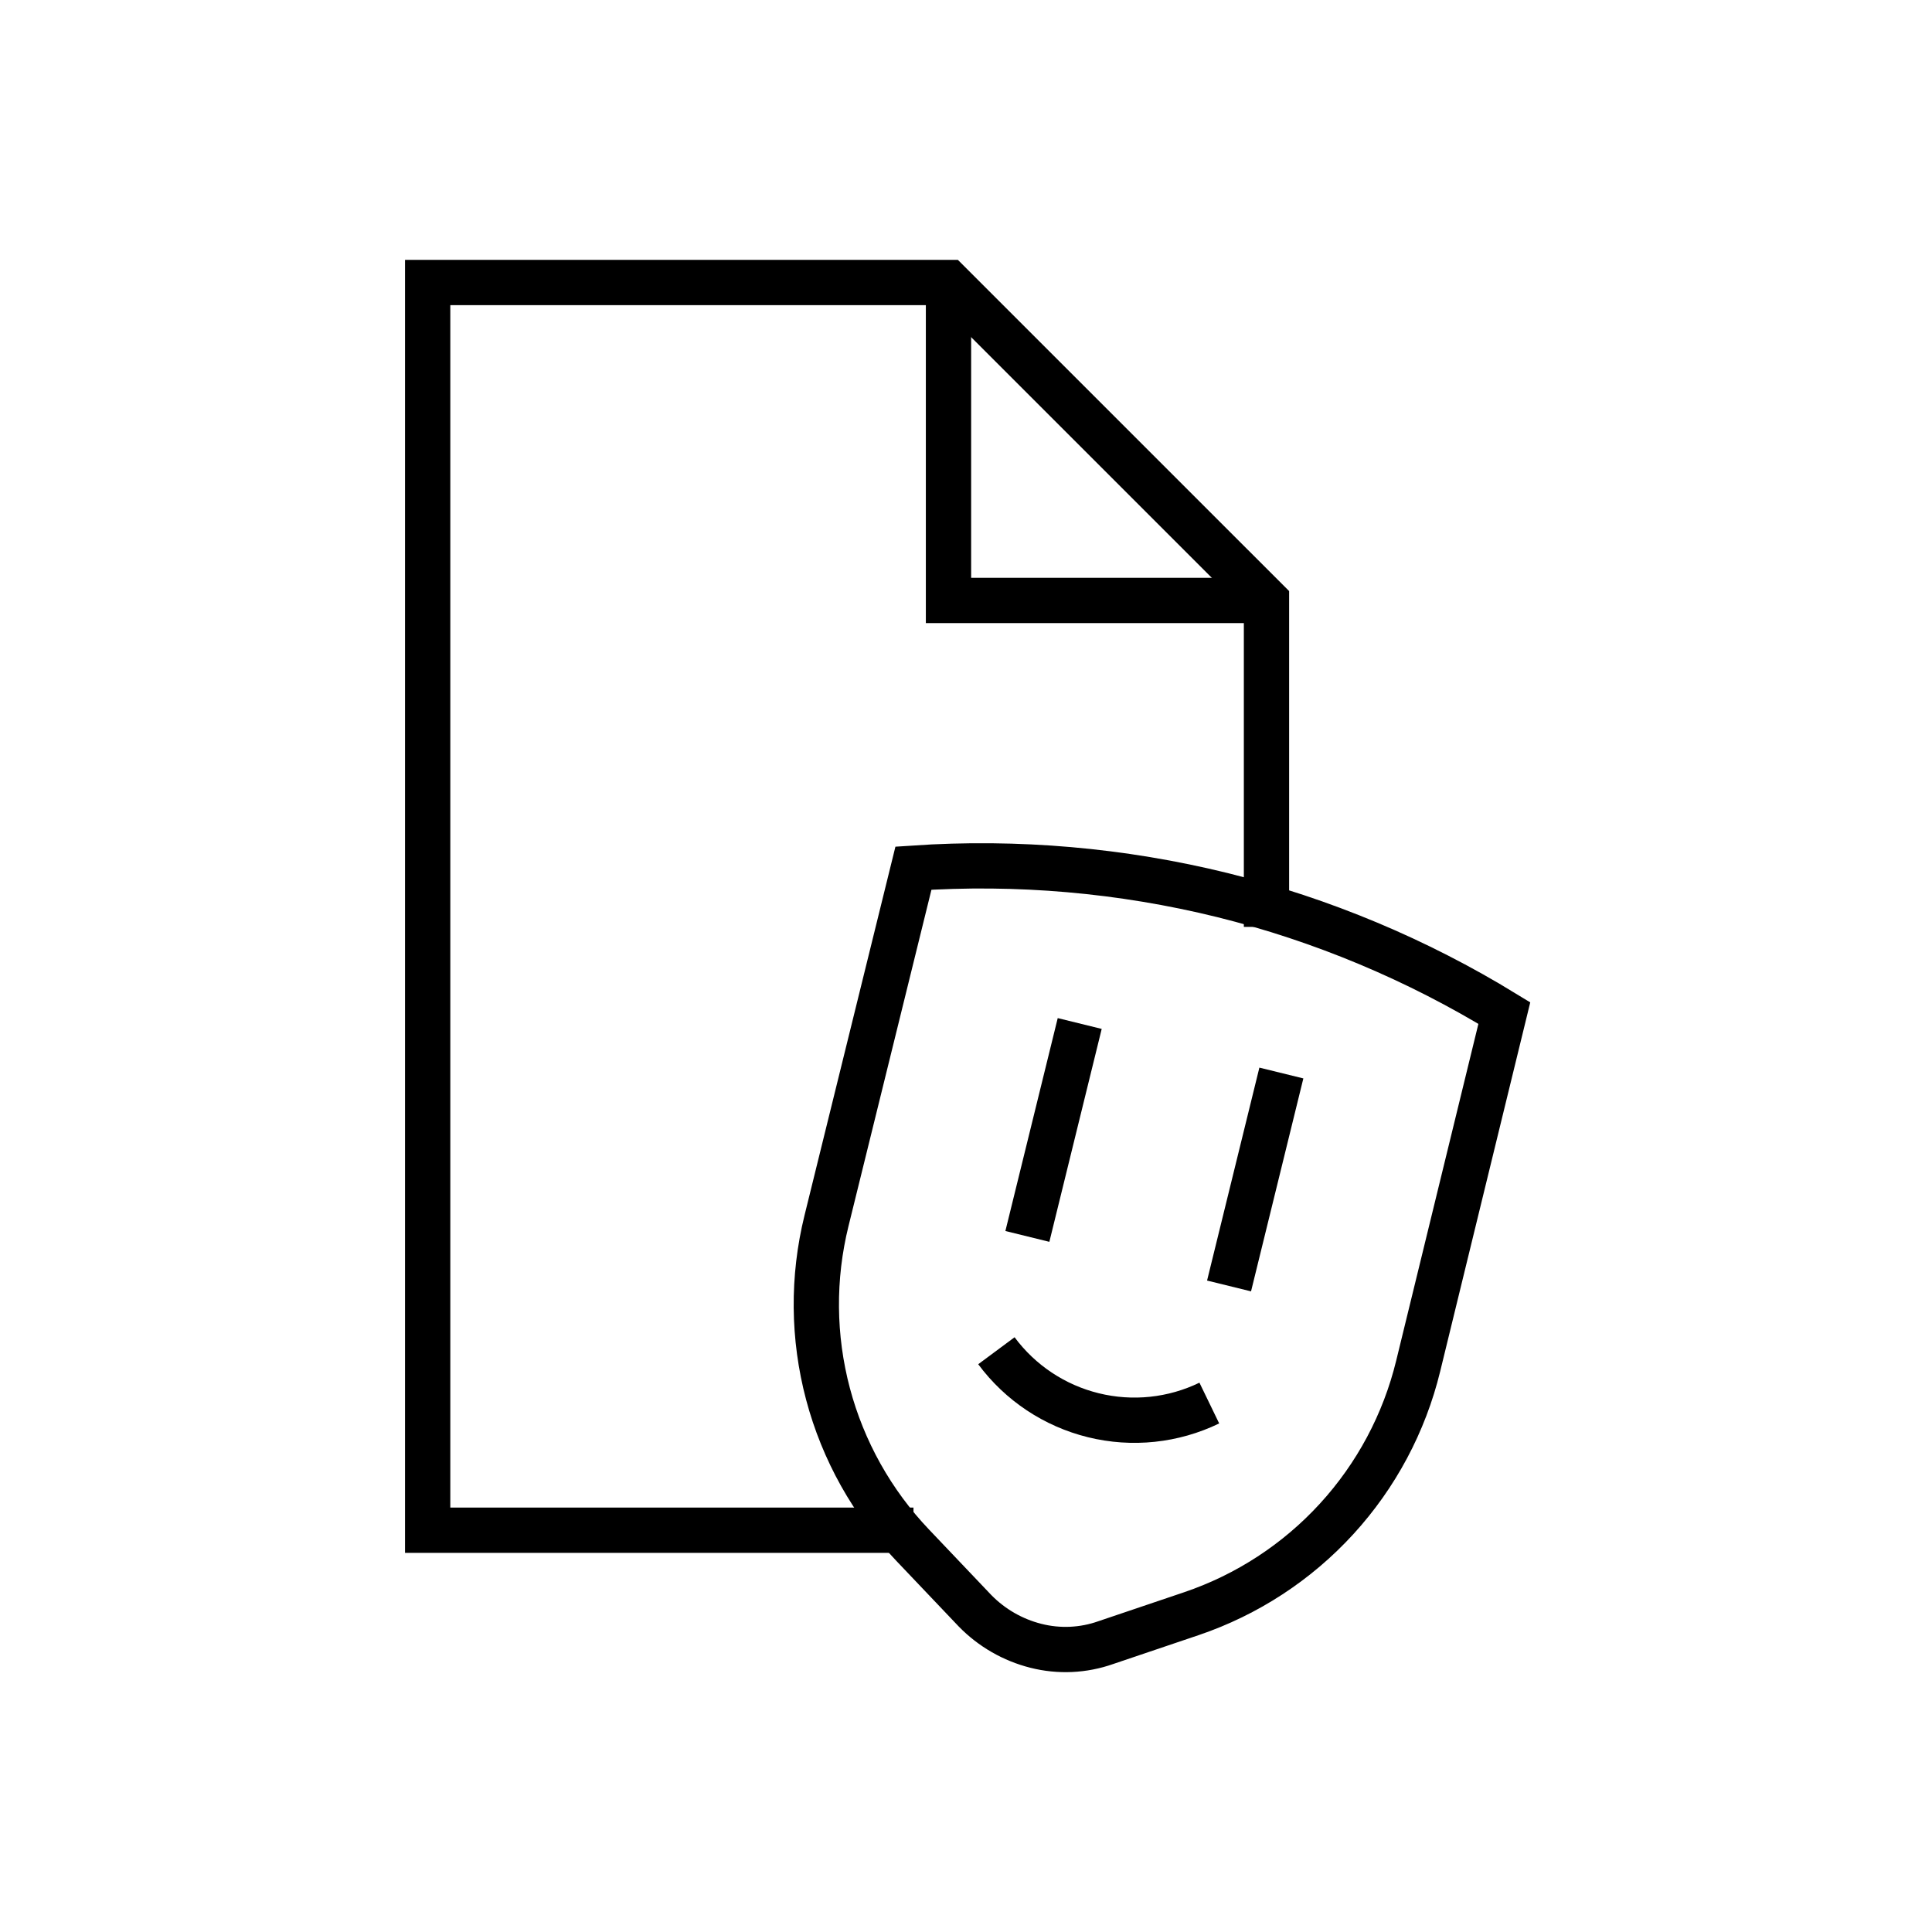 <svg width="64" height="64" viewBox="0 0 64 64" stroke="currentColor" fill="none" xmlns="http://www.w3.org/2000/svg">
<path d="M31.42 9.358V19.891H41.953" stroke-width="1.5" stroke-miterlimit="10"/>
<path d="M41.954 30.705V19.891L31.42 9.358H14.167V50.691H30.26" stroke-width="1.5" stroke-miterlimit="10"/>
<path d="M40.499 29.652C43.792 30.47 46.94 31.788 49.833 33.559V33.559L46.979 45.252C46.519 47.141 45.59 48.882 44.278 50.315C42.966 51.749 41.313 52.828 39.473 53.453L36.633 54.413C35.887 54.677 35.08 54.714 34.313 54.519C33.547 54.325 32.851 53.924 32.299 53.359L30.233 51.186C28.892 49.779 27.928 48.056 27.429 46.178C26.93 44.3 26.913 42.326 27.379 40.439L30.259 28.759C33.698 28.526 37.153 28.827 40.499 29.652Z" stroke-width="1.5" stroke-miterlimit="10"/>
<path d="M35.767 33.905L34.033 40.958" stroke-width="1.5" stroke-miterlimit="10"/>
<path d="M42.447 35.545L40.714 42.599" stroke-width="1.5" stroke-miterlimit="10"/>
<path d="M33.007 44.745C33.797 45.81 34.934 46.566 36.221 46.882C37.509 47.199 38.867 47.056 40.06 46.478" stroke-width="1.5" stroke-miterlimit="10"/>
</svg>
